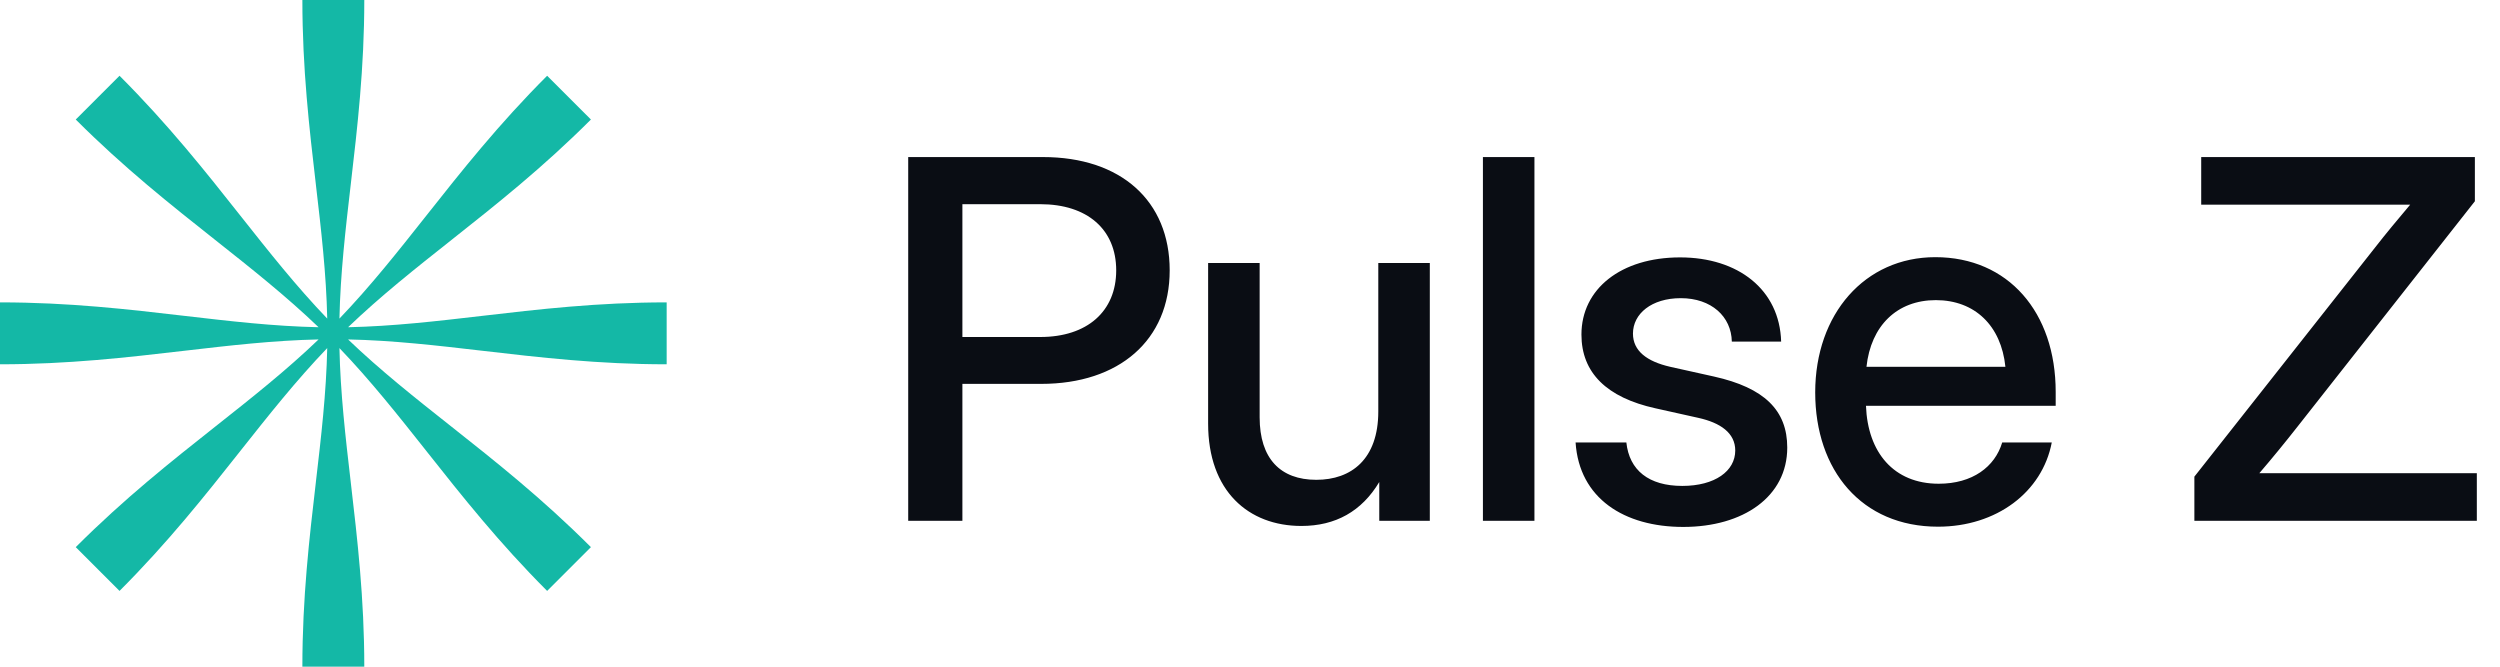 <svg width="120" height="32" viewBox="0 0 120 32" fill="none" xmlns="http://www.w3.org/2000/svg">
<g clip-path="url(#clip0_156_255)">
<path d="M15.162 8.858C14.847 6.159 14.514 3.309 14.514 0H17.486C17.486 3.272 17.155 6.118 16.84 8.82C16.584 11.022 16.339 13.129 16.293 15.292C17.785 13.736 19.09 12.086 20.458 10.357C22.143 8.226 23.923 5.976 26.263 3.636L28.364 5.737C26.051 8.05 23.804 9.829 21.671 11.517L21.669 11.519C19.931 12.894 18.269 14.21 16.708 15.707C18.863 15.661 20.953 15.417 23.142 15.162C25.841 14.847 28.691 14.514 32 14.514V17.486C28.728 17.486 25.882 17.155 23.18 16.84L23.178 16.84C20.976 16.584 18.871 16.339 16.708 16.293C18.263 17.784 19.913 19.089 21.64 20.455L21.643 20.457C23.774 22.143 26.024 23.923 28.364 26.263L26.263 28.364C23.95 26.051 22.171 23.804 20.483 21.671L20.479 21.666L20.476 21.661C19.102 19.927 17.788 18.267 16.293 16.708C16.339 18.871 16.584 20.978 16.84 23.18C17.155 25.882 17.486 28.728 17.486 32H14.514C14.514 28.691 14.847 25.841 15.162 23.142L15.162 23.137C15.418 20.95 15.661 18.862 15.707 16.708C14.212 18.267 12.898 19.927 11.524 21.661L11.521 21.666L11.517 21.671C9.829 23.804 8.05 26.051 5.737 28.364L3.636 26.263C5.976 23.923 8.226 22.143 10.357 20.457L10.36 20.455C12.088 19.089 13.737 17.784 15.292 16.293C13.129 16.339 11.022 16.584 8.82 16.84C6.118 17.155 3.272 17.486 0 17.486V14.514C3.309 14.514 6.159 14.847 8.858 15.162C11.047 15.417 13.137 15.661 15.292 15.707C13.73 14.209 12.067 12.893 10.329 11.517C8.196 9.829 5.949 8.05 3.636 5.737L5.737 3.636C8.077 5.976 9.857 8.226 11.542 10.357C12.91 12.085 14.215 13.736 15.707 15.292C15.661 13.138 15.418 11.05 15.162 8.862L15.162 8.858Z" fill="#14B8A6"/>
</g>
<path d="M43.594 25V7.539H50.062C53.801 7.539 56.145 9.637 56.145 12.977C56.145 16.328 53.719 18.426 49.98 18.426H46.195V25H43.594ZM46.195 16.176H49.934C52.184 16.176 53.578 14.945 53.578 12.977C53.578 11.008 52.184 9.801 49.934 9.801H46.195V16.176ZM62.467 25.246C59.924 25.246 57.99 23.57 57.99 20.336V12.625H60.463V20.031C60.463 22.012 61.459 23.031 63.182 23.031C64.858 23.031 66.158 22.047 66.158 19.75V12.625H68.631V25H66.205V23.137C65.362 24.543 64.108 25.246 62.467 25.246ZM73.653 7.539V25H71.18V7.539H73.653ZM80.796 25.293C77.96 25.293 75.803 23.922 75.628 21.238H78.065C78.206 22.574 79.143 23.324 80.749 23.324C82.319 23.324 83.292 22.609 83.292 21.625C83.292 20.781 82.577 20.289 81.51 20.055L79.46 19.598C77.128 19.082 75.909 17.898 75.909 16.059C75.909 13.867 77.807 12.355 80.643 12.355C83.432 12.355 85.424 13.902 85.495 16.398H83.128C83.104 15.191 82.143 14.312 80.678 14.312C79.272 14.312 78.382 15.062 78.382 16.012C78.382 16.844 79.049 17.348 80.163 17.605L82.272 18.074C84.686 18.613 85.788 19.691 85.788 21.484C85.788 23.84 83.678 25.293 80.796 25.293ZM93.024 25.281C89.356 25.281 87.13 22.574 87.13 18.836C87.13 15.062 89.52 12.344 92.895 12.344C96.399 12.344 98.673 14.992 98.673 18.812V19.48H89.567C89.649 21.707 90.892 23.219 93.059 23.219C94.677 23.219 95.755 22.41 96.106 21.238H98.485C98.028 23.629 95.825 25.281 93.024 25.281ZM89.591 17.605H96.259C96.059 15.637 94.794 14.406 92.919 14.406C91.056 14.406 89.802 15.637 89.591 17.605ZM105.33 25V22.879L113.99 11.898C114.529 11.207 115.103 10.516 115.689 9.824H105.658V7.539H118.794V9.66L110.31 20.441C109.712 21.203 109.091 21.965 108.447 22.715H118.888V25H105.33Z" fill="#0A0D14"/>
<defs>
<clipPath id="clip0_156_255">
<rect width="32" height="32" fill="white"/>
</clipPath>
</defs>
</svg>
